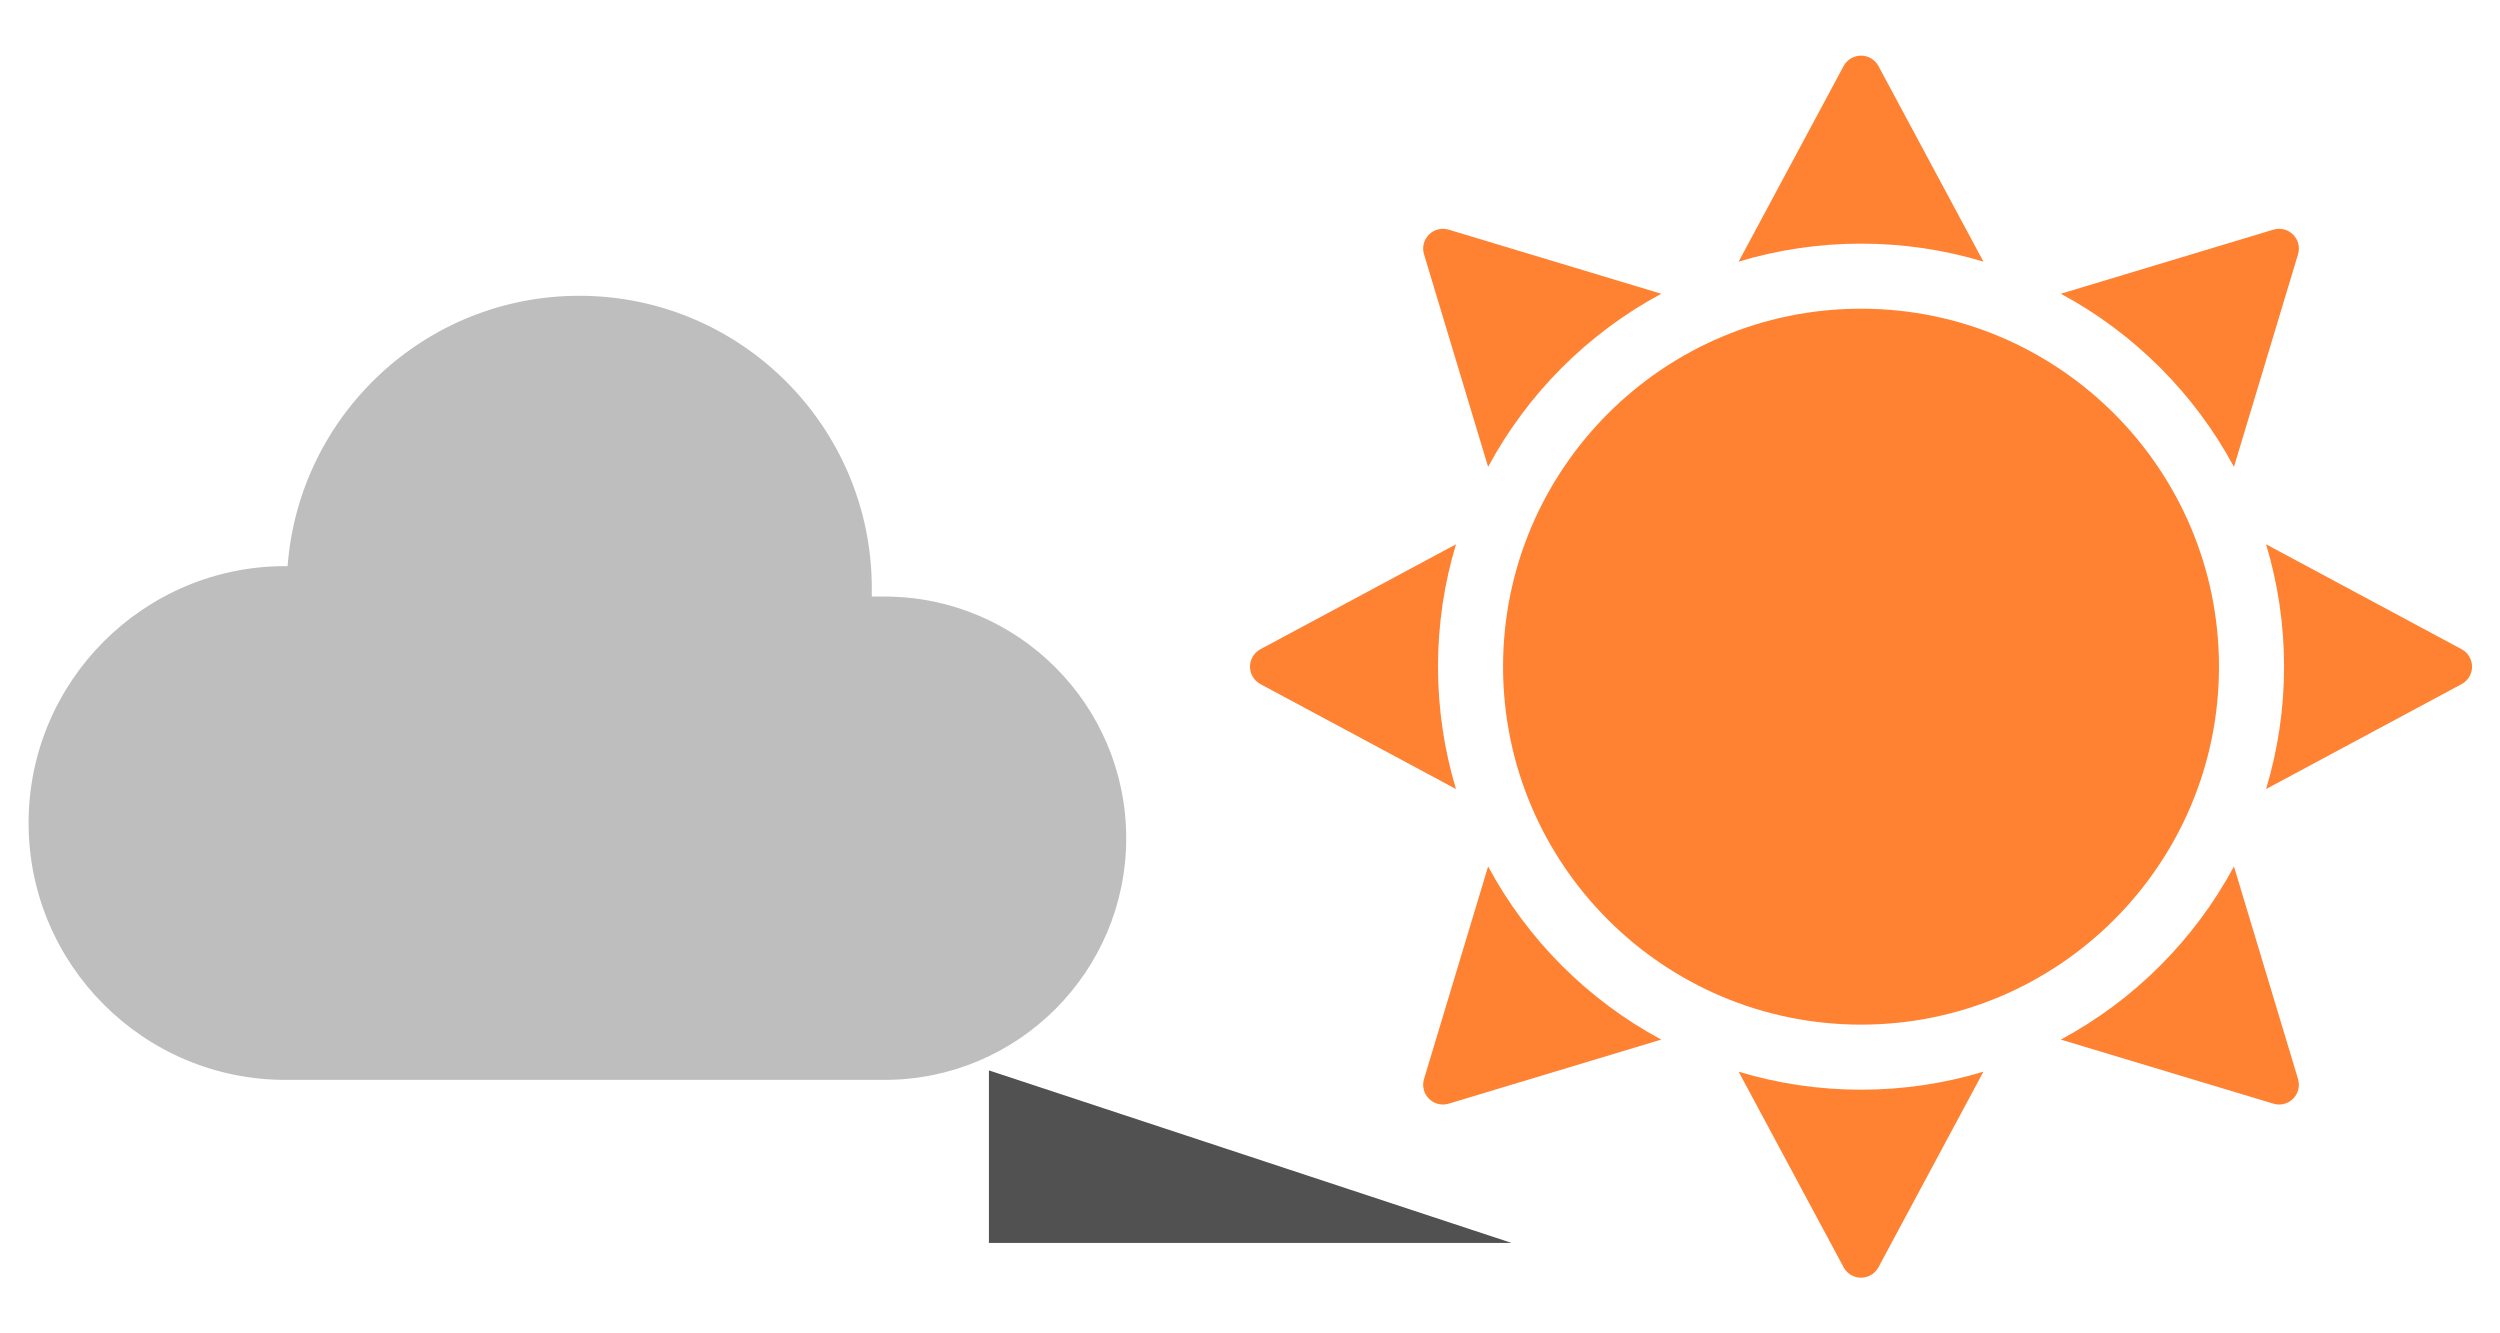 <?xml version="1.0" encoding="UTF-8" standalone="no"?>
<!DOCTYPE svg PUBLIC "-//W3C//DTD SVG 1.1//EN" "http://www.w3.org/Graphics/SVG/1.1/DTD/svg11.dtd">
<svg width="100%" height="100%" viewBox="0 0 150 80" version="1.1" xmlns="http://www.w3.org/2000/svg" xmlns:xlink="http://www.w3.org/1999/xlink" xml:space="preserve" xmlns:serif="http://www.serif.com/" style="fill-rule:evenodd;clip-rule:evenodd;stroke-linejoin:round;stroke-miterlimit:2;">
    <path d="M110.617,76.037C110.824,76.422 111.225,76.662 111.662,76.662C112.098,76.662 112.5,76.422 112.706,76.037C114.734,72.26 119.005,64.302 119.005,64.302C116.679,65.005 114.214,65.382 111.662,65.382C109.109,65.382 106.644,65.005 104.319,64.302C104.319,64.302 108.59,72.26 110.617,76.037ZM89.287,51.987C89.287,51.987 86.679,60.638 85.441,64.743C85.315,65.161 85.429,65.615 85.738,65.924C86.047,66.233 86.5,66.347 86.918,66.221C91.024,64.983 99.675,62.375 99.675,62.375C95.275,60.011 91.651,56.387 89.287,51.987ZM136.405,66.221C136.823,66.347 137.277,66.233 137.586,65.924C137.894,65.615 138.008,65.161 137.882,64.743C136.645,60.638 134.037,51.987 134.037,51.987C131.673,56.387 128.049,60.011 123.649,62.375C123.649,62.375 132.3,64.983 136.405,66.221ZM111.662,18.522C123.516,18.522 133.139,28.146 133.139,40C133.139,51.854 123.516,61.478 111.662,61.478C99.808,61.478 90.184,51.854 90.184,40C90.184,28.146 99.808,18.522 111.662,18.522ZM87.36,32.657C87.36,32.657 79.402,36.928 75.625,38.955C75.24,39.162 75,39.563 75,40C75,40.437 75.24,40.838 75.625,41.045C79.402,43.072 87.36,47.343 87.36,47.343C86.657,45.017 86.28,42.552 86.28,40C86.28,37.448 86.657,34.983 87.36,32.657ZM147.699,41.045C148.083,40.838 148.324,40.437 148.324,40C148.324,39.563 148.083,39.162 147.699,38.955C143.921,36.928 135.964,32.657 135.964,32.657C136.666,34.983 137.044,37.448 137.044,40C137.044,42.552 136.666,45.017 135.964,47.343C135.964,47.343 143.921,43.072 147.699,41.045ZM99.675,17.625C99.675,17.625 91.024,15.017 86.918,13.779C86.5,13.653 86.047,13.767 85.738,14.076C85.429,14.385 85.315,14.839 85.441,15.257C86.679,19.362 89.287,28.013 89.287,28.013C91.651,23.613 95.275,19.989 99.675,17.625ZM134.037,28.013C134.037,28.013 136.645,19.362 137.882,15.257C138.008,14.839 137.894,14.385 137.586,14.076C137.277,13.767 136.823,13.653 136.405,13.779C132.3,15.017 123.649,17.625 123.649,17.625C128.049,19.989 131.673,23.613 134.037,28.013ZM119.005,15.698C119.005,15.698 114.734,7.74 112.706,3.963C112.5,3.578 112.098,3.338 111.662,3.338C111.225,3.338 110.824,3.578 110.617,3.963C108.59,7.74 104.319,15.698 104.319,15.698C106.644,14.995 109.109,14.618 111.662,14.618C114.214,14.618 116.679,14.995 119.005,15.698Z" style="fill:rgb(255,129,50);"/>
    <g transform="matrix(0.632,0,0,1,30.336,14.584)">
        <path d="M45.884,59.994L45.884,49.641L95.511,59.994L45.884,59.994Z" style="fill:rgb(81,81,81);"/>
    </g>
    <g transform="matrix(0.876,0,0,0.876,-31.056,6.23)">
        <path d="M55.152,31.663L55.005,31.663C45.294,31.663 37.41,39.547 37.41,49.258C37.41,58.969 45.294,66.853 55.005,66.853L96.037,66.853C105.173,66.853 112.59,59.436 112.59,50.3C112.59,41.165 105.173,33.748 96.037,33.748L95.164,33.748L95.164,33.181C95.164,22.124 86.187,13.147 75.129,13.147C64.583,13.147 55.929,21.313 55.152,31.663Z" style="fill:rgb(190,190,190);"/>
    </g>
</svg>
